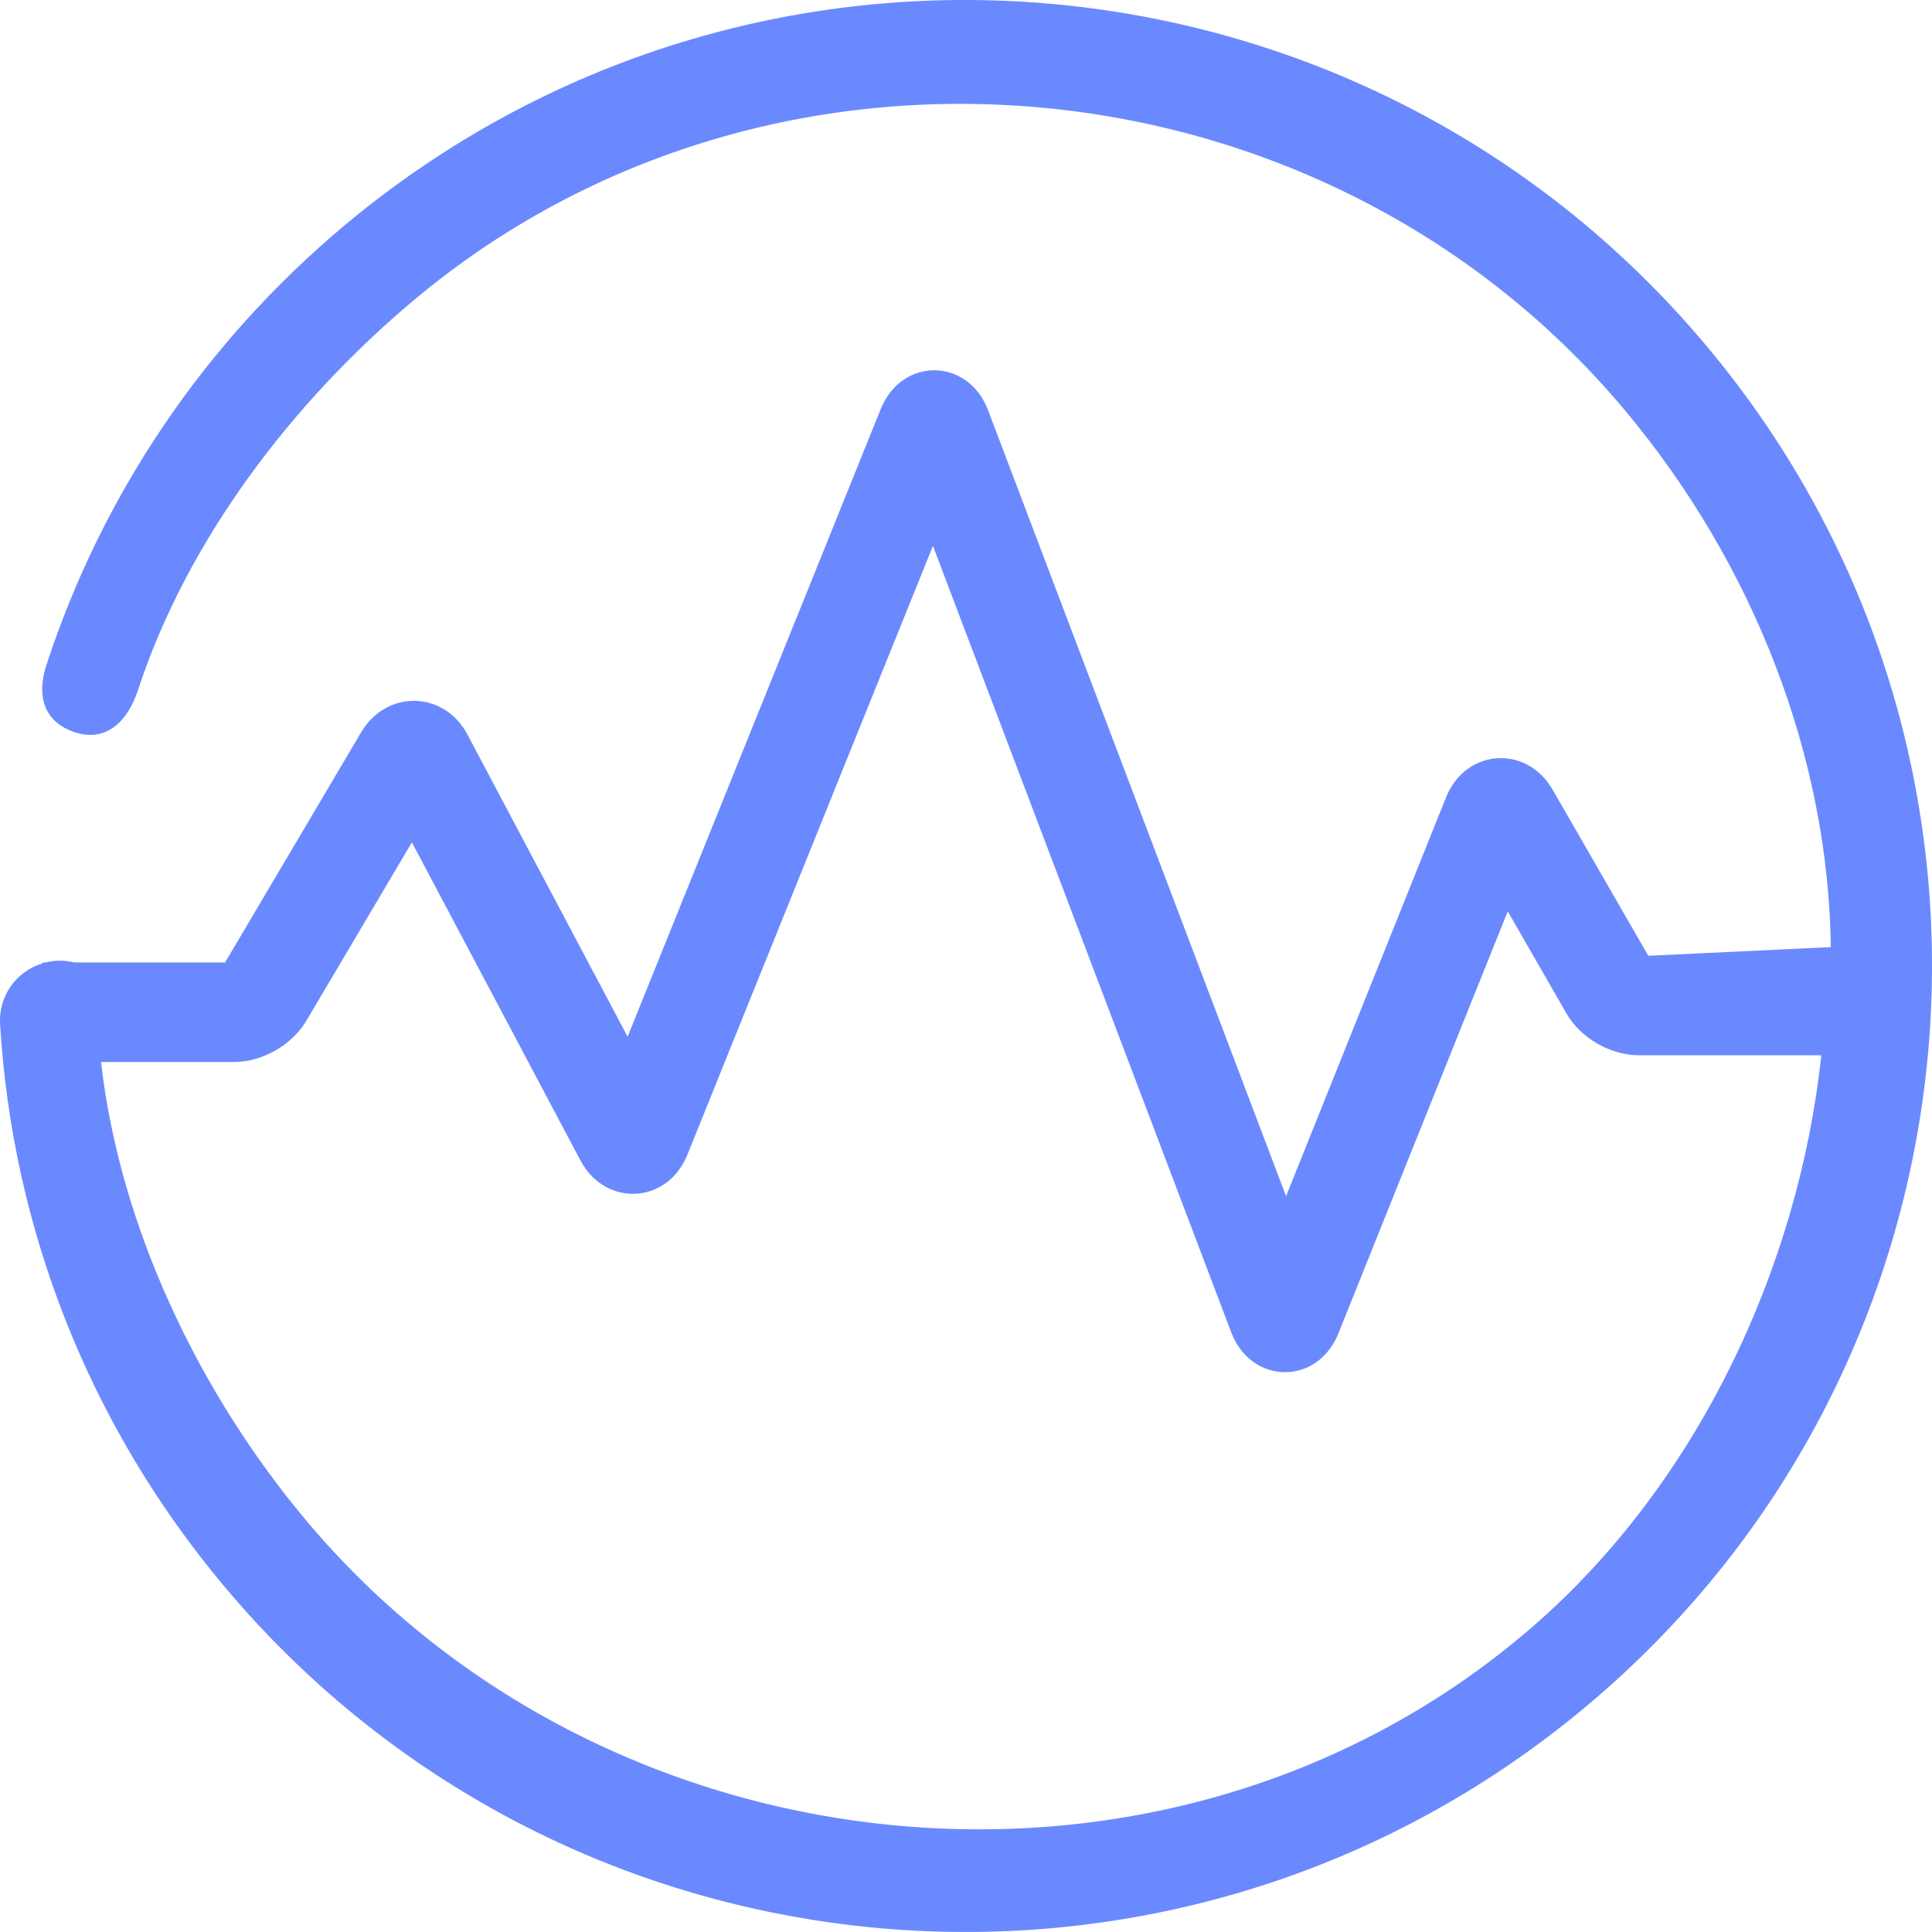 <?xml version="1.0" encoding="UTF-8"?>
<svg width="27px" height="27px" viewBox="0 0 27 27" version="1.1" xmlns="http://www.w3.org/2000/svg" xmlns:xlink="http://www.w3.org/1999/xlink">
    <!-- Generator: Sketch 52.4 (67378) - http://www.bohemiancoding.com/sketch -->
    <title>个人中心--代理中心--团队盈亏</title>
    <desc>Created with Sketch.</desc>
    <g id="蓝色" stroke="none" stroke-width="1" fill="none" fill-rule="evenodd">
        <g id="个人中心" transform="translate(-131, -632)" fill="#6B89FE">
            <g id="个人中心--代理中心--团队盈亏" transform="translate(131, 632)">
                <path d="M23.839,4.823 C19.042,-0.889 10.521,-1.634 4.804,3.159 C2.849,4.8 1.428,6.916 0.65,9.289 C0.507,9.727 0.611,10.09 1.048,10.234 C1.486,10.377 1.785,10.081 1.929,9.643 C2.61,7.563 4.071,5.63 5.786,4.193 C10.795,-0.008 18.492,0.712 22.694,5.717 C24.523,7.895 25.553,10.599 25.586,13.236 L23.035,13.357 L21.7,11.039 C21.333,10.401 20.482,10.462 20.208,11.145 L17.973,16.717 L13.809,5.734 C13.53,4.997 12.604,4.986 12.308,5.717 L8.771,14.488 L6.533,10.266 C6.207,9.65 5.401,9.635 5.047,10.234 L3.146,13.45 L1.038,13.45 C0.956,13.43 0.871,13.421 0.786,13.427 C0.735,13.43 0.686,13.439 0.636,13.45 L0.595,13.45 L0.595,13.462 C0.233,13.571 -0.022,13.916 0.001,14.31 C0.173,17.18 1.251,19.928 3.14,22.177 C7.935,27.888 16.459,28.634 22.174,23.841 C27.89,19.049 28.635,10.534 23.839,4.823 Z M21.277,22.854 C16.269,27.055 8.489,26.261 4.285,21.256 C2.768,19.45 1.671,17.127 1.412,14.842 L3.266,14.842 C3.667,14.842 4.082,14.605 4.285,14.259 L5.756,11.772 L8.111,16.216 C8.461,16.875 9.328,16.828 9.606,16.138 L13.038,7.629 L17.206,18.618 C17.484,19.352 18.41,19.368 18.705,18.633 L21.071,12.736 L21.889,14.159 C22.088,14.508 22.507,14.748 22.909,14.748 L25.453,14.748 C25.141,17.686 23.723,20.806 21.277,22.854 Z" id="Fill-1"></path>
            </g>
        </g>
    </g>
</svg>